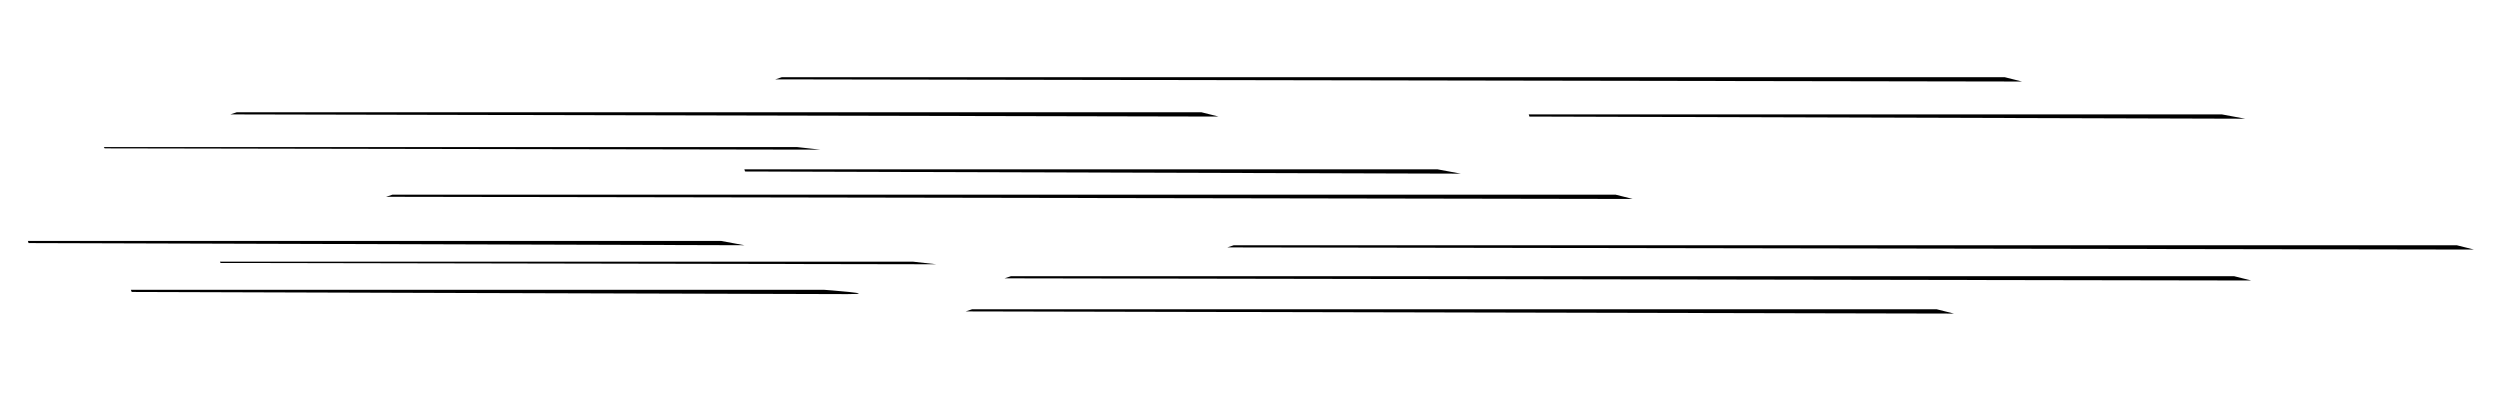 <?xml version="1.0" encoding="utf-8"?>
<!-- Generator: Adobe Illustrator 19.1.0, SVG Export Plug-In . SVG Version: 6.00 Build 0)  -->
<svg version="1.1" id="Layer_1" xmlns="http://www.w3.org/2000/svg" xmlns:xlink="http://www.w3.org/1999/xlink" x="0px" y="0px"
	 viewBox="0 0 1156 182" style="enable-background:new 0 0 1156 182;" xml:space="preserve">
<polygon points="755,92 178.5,91 181.5,90 747,90 "/>
<polygon points="935,37.7 358.5,36.7 361.5,35.7 927,35.7 "/>
<polygon points="675.5,80.3 344.5,79.3 344.2,78.3 664.7,78.3 "/>
<polygon points="379.3,69.2 48.4,68.6 48,68 368.5,68 "/>
<polygon points="433,122.2 102,121.6 101.7,121 422.2,121 "/>
<polygon points="563.5,53.9 106.5,52.9 109.5,51.9 555.5,51.9 "/>
<polygon points="1144,115.4 567.5,114.4 570.5,113.4 1136,113.4 "/>
<polygon points="1041,129.7 464.5,128.7 467.5,127.7 1033,127.7 "/>
<polygon points="903.5,145 446.5,144 449.5,143 895.5,143 "/>
<path d="M391.8,136c-16.5,0-330.9-1-330.9-1l-0.4-1H381C381,134,408.3,136,391.8,136z"/>
<polygon points="344.2,113.4 13.2,112.4 12.9,111.4 333.4,111.4 "/>
<polygon points="1038.2,54.9 707.2,53.9 706.9,52.9 1027.4,52.9 "/>
</svg>
